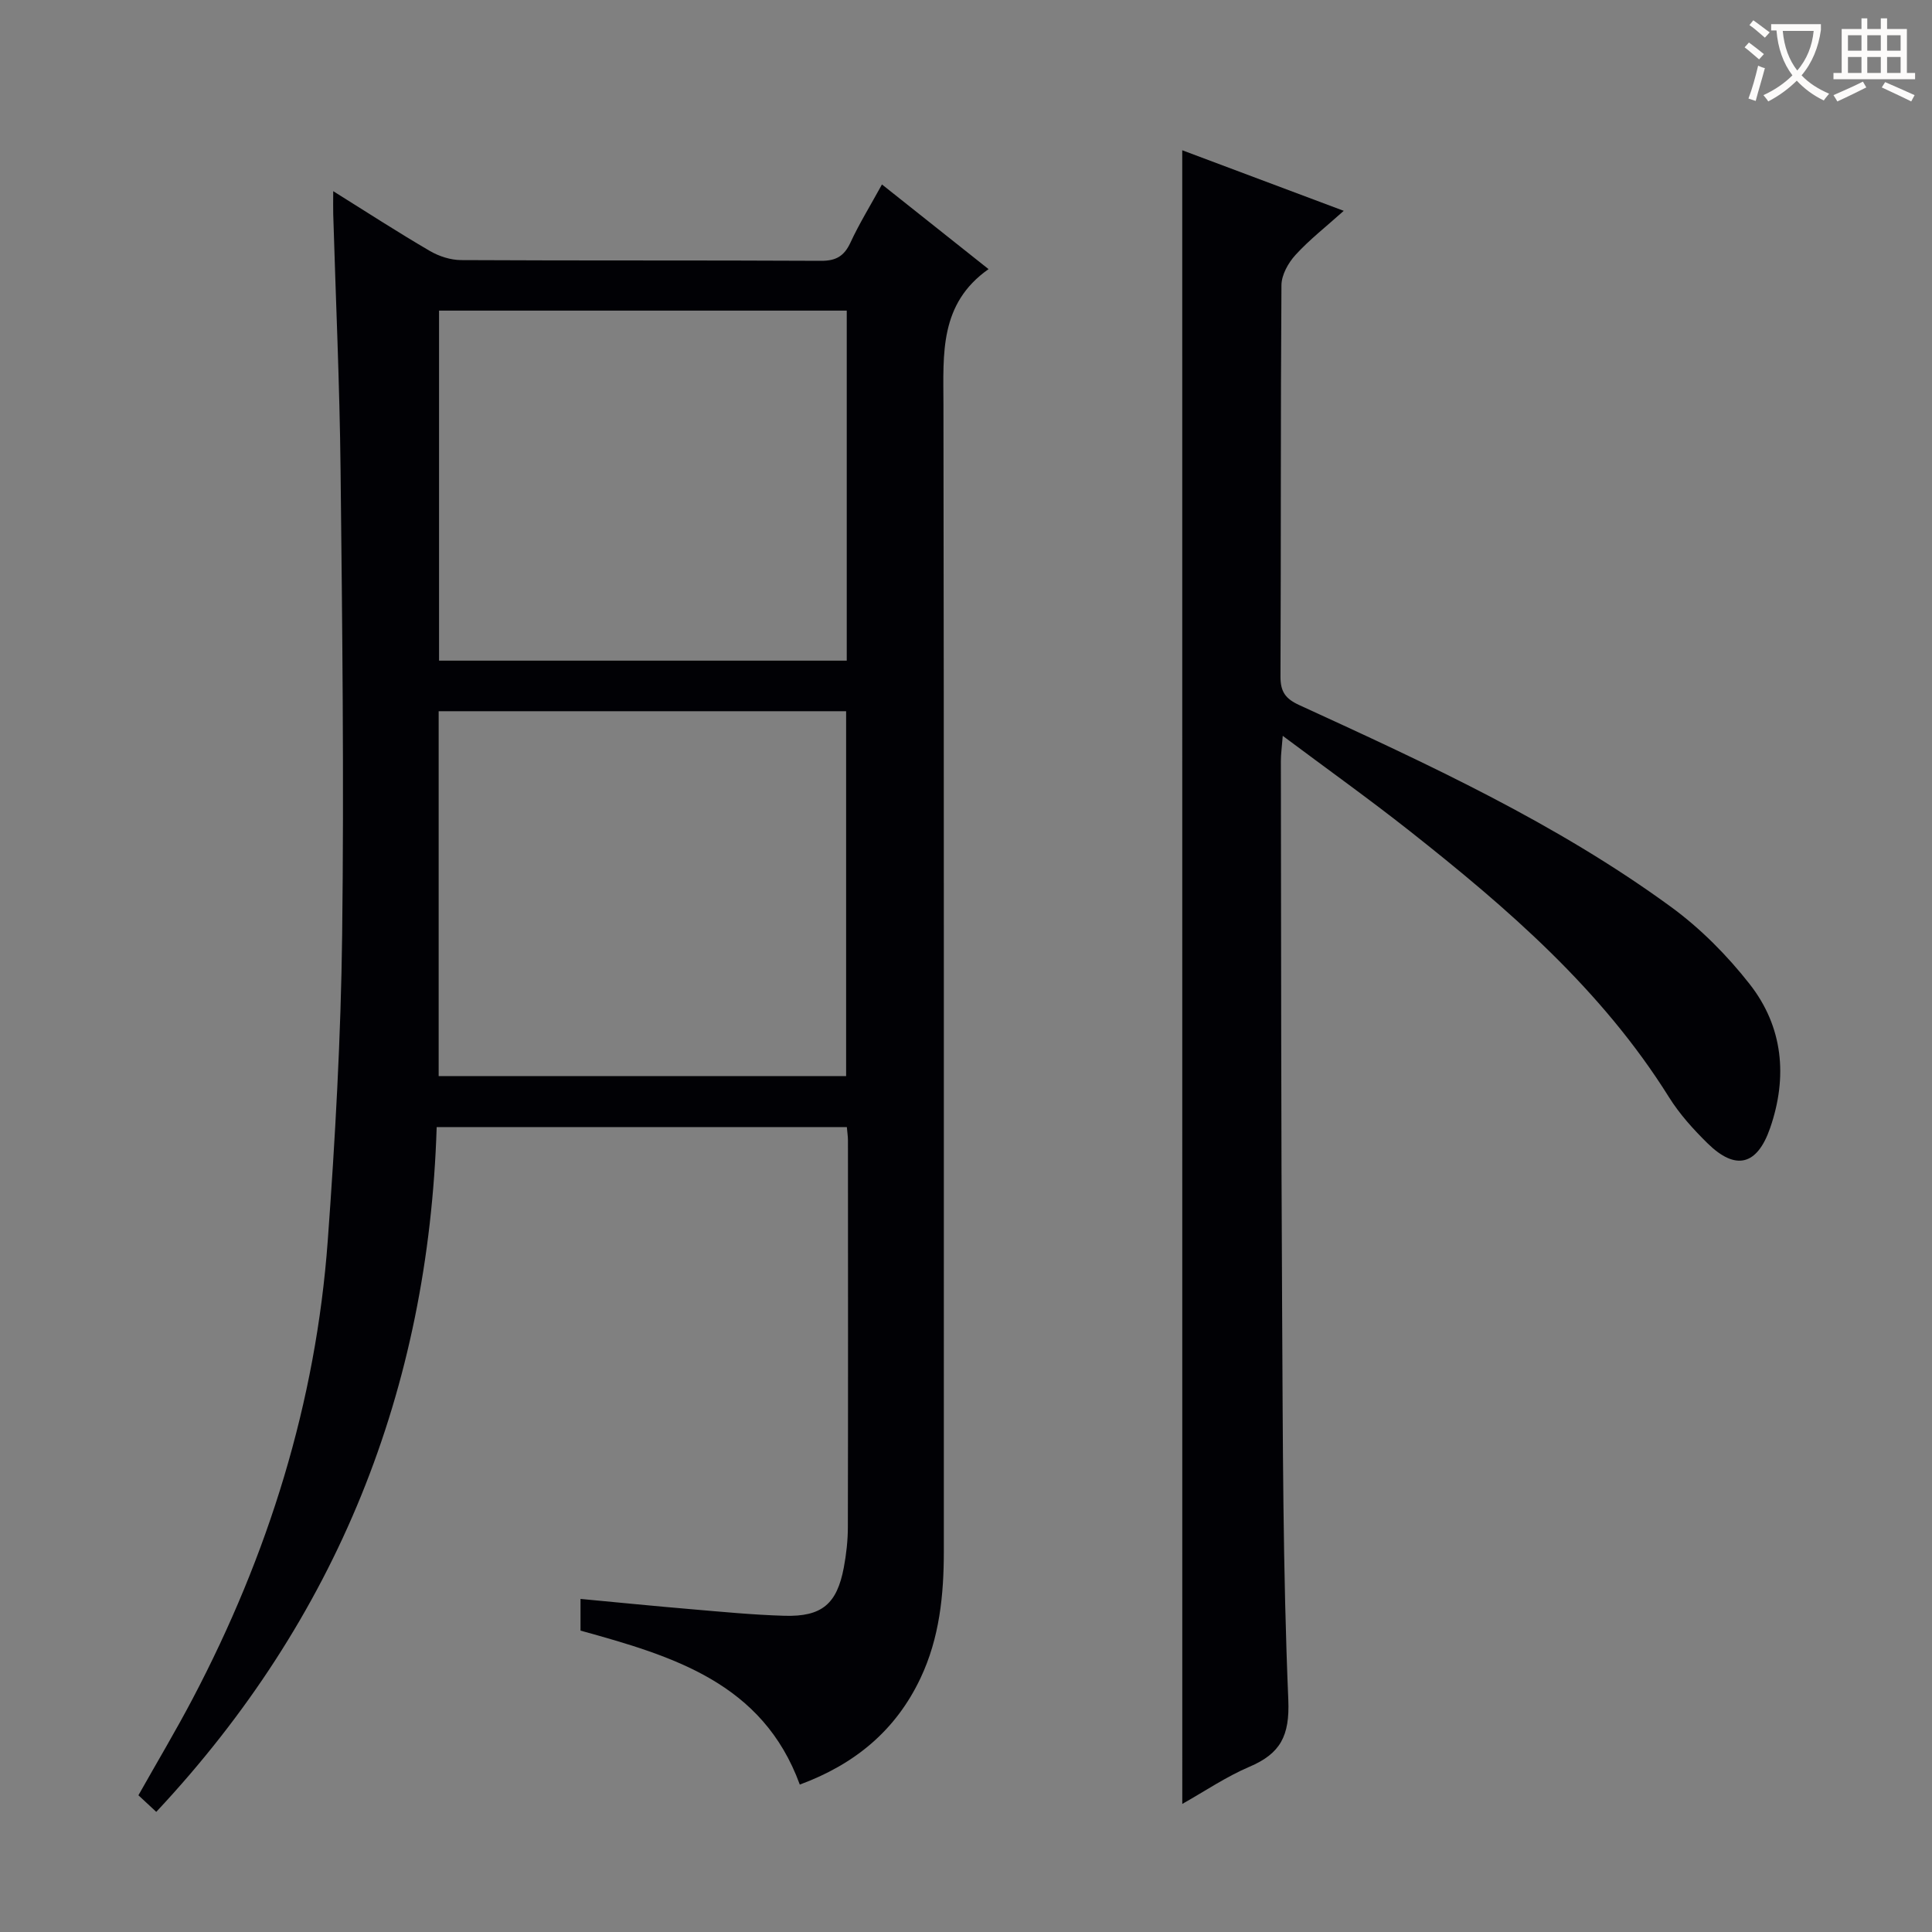 <svg enable-background="new 0 0 400 400" viewBox="0 0 400 400" xmlns="http://www.w3.org/2000/svg"><rect x="0" y="0" width="400" height="400" fill="#808080" stroke="none"/><path d="m120.19 337.6c0-2.21 0-4.16 0-6.56 7.75.73 15.28 1.48 22.82 2.12 6.46.55 12.91 1.18 19.38 1.37 7.75.23 10.89-2.43 12.31-9.98.52-2.77.84-5.62.84-8.43.06-26.66.03-53.33.02-79.99 0-.81-.13-1.63-.23-2.78-28.22 0-56.27 0-84.92 0-1.71 54.3-20.56 101.73-58.06 141.78-1.19-1.11-2.37-2.2-3.69-3.44 3.81-6.77 7.71-13.3 11.24-20.01 15.64-29.75 25.51-61.28 27.96-94.85 1.54-21.06 2.72-42.18 2.98-63.28.4-32.12.02-64.25-.33-96.37-.19-17.62-1-35.24-1.52-52.86-.04-1.29 0-2.57 0-4.74 7.09 4.43 13.46 8.56 20.01 12.38 1.9 1.11 4.3 1.88 6.48 1.89 24.83.13 49.66.02 74.49.15 3.13.02 4.81-.98 6.11-3.78 1.81-3.91 4.09-7.6 6.52-12.03 7.24 5.75 14.3 11.36 22.07 17.53-10.21 7.17-9.36 17.56-9.34 27.97.13 79.16.06 158.32.08 237.48 0 9.06-.89 17.93-4.82 26.25-5.11 10.82-13.56 17.83-25 22.06-7.7-21.08-26.26-26.59-45.4-31.88zm54.99-114.81c0-25.45 0-50.49 0-75.54-28.35 0-56.29 0-84.36 0v75.54zm.13-86.01c0-24.46 0-48.39 0-72.47-28.33 0-56.38 0-84.41 0v72.47z" fill="#010105"/><path d="m244.77 31.11c10.76 4.04 21.71 8.14 33.44 12.54-3.74 3.35-7.14 6-10 9.14-1.5 1.64-2.89 4.14-2.9 6.27-.19 26.99-.08 53.99-.2 80.99-.01 3.13.99 4.6 3.87 5.92 26.6 12.2 53.23 24.44 76.99 41.8 6.09 4.45 11.62 10.03 16.28 15.98 6.93 8.84 7.9 19.22 4.23 29.81-2.69 7.76-7.15 8.84-12.94 3.16-2.95-2.9-5.81-6.06-7.99-9.55-13.93-22.3-33.43-39.13-53.74-55.16-8.33-6.57-16.97-12.74-26.23-19.66-.19 2.42-.39 3.82-.39 5.21.06 37.82.04 75.65.26 113.47.15 26.98.15 53.97 1.28 80.91.31 7.49-1.65 11.13-8.07 13.86-4.82 2.06-9.24 5.07-13.88 7.68-.01-114.21-.01-228-.01-342.37z" fill="#010105"/><g fill="#fcfbfa"><path d="m362.1 8.8c1.1.8 2.1 1.6 3.1 2.4l-1 1.1c-1.3-1.1-2.3-2-3-2.5zm1.9 4.8c.5.2.9.4 1.4.5-.6 2.3-1.3 4.5-1.9 6.8l-1.5-.5c.8-2.1 1.4-4.3 2-6.8zm-1-9.4c1.3.9 2.4 1.8 3.4 2.5l-1 1.1c-1.4-1.2-2.4-2.1-3.2-2.6zm3.7 2.2v-1.4h10.3v1.2c-.5 3.6-1.8 6.8-4 9.4 1.5 1.6 3.4 2.8 5.7 3.8-.3.4-.7.8-1.1 1.4-2.3-1.1-4.1-2.5-5.6-4.1-1.6 1.6-3.6 3.1-5.9 4.3-.3-.5-.7-.9-1-1.3 2.4-1.1 4.4-2.5 6-4.1-1.9-2.5-3-5.6-3.3-9.3h-1.1zm8.8 0h-6.4c.3 3.3 1.3 6 3 8.2 2-2.3 3.1-5.1 3.4-8.2z"/><path d="m385.3 3.8h1.3v2.2h2.8v-2.2h1.3v2.2h4.1v9.1h1.7v1.3h-16.9v-1.3h1.7v-9.1h4.1v-2.2zm.4 13.1.7 1.2c-1.8.9-3.8 1.9-6 2.9-.2-.4-.5-.8-.8-1.3 2.3-1 4.3-1.9 6.1-2.8zm-3.1-6.4h2.8v-3.2h-2.8zm0 4.6h2.8v-3.3h-2.8zm4-4.6h2.8v-3.2h-2.8zm0 4.6h2.8v-3.3h-2.8zm3.7 1.9c2.1.9 4.1 1.8 6.1 2.7l-.7 1.3c-2.2-1.1-4.2-2-6.1-2.9zm3.2-9.7h-2.8v3.2h2.8zm-2.8 7.8h2.8v-3.3h-2.8z"/></g></svg>